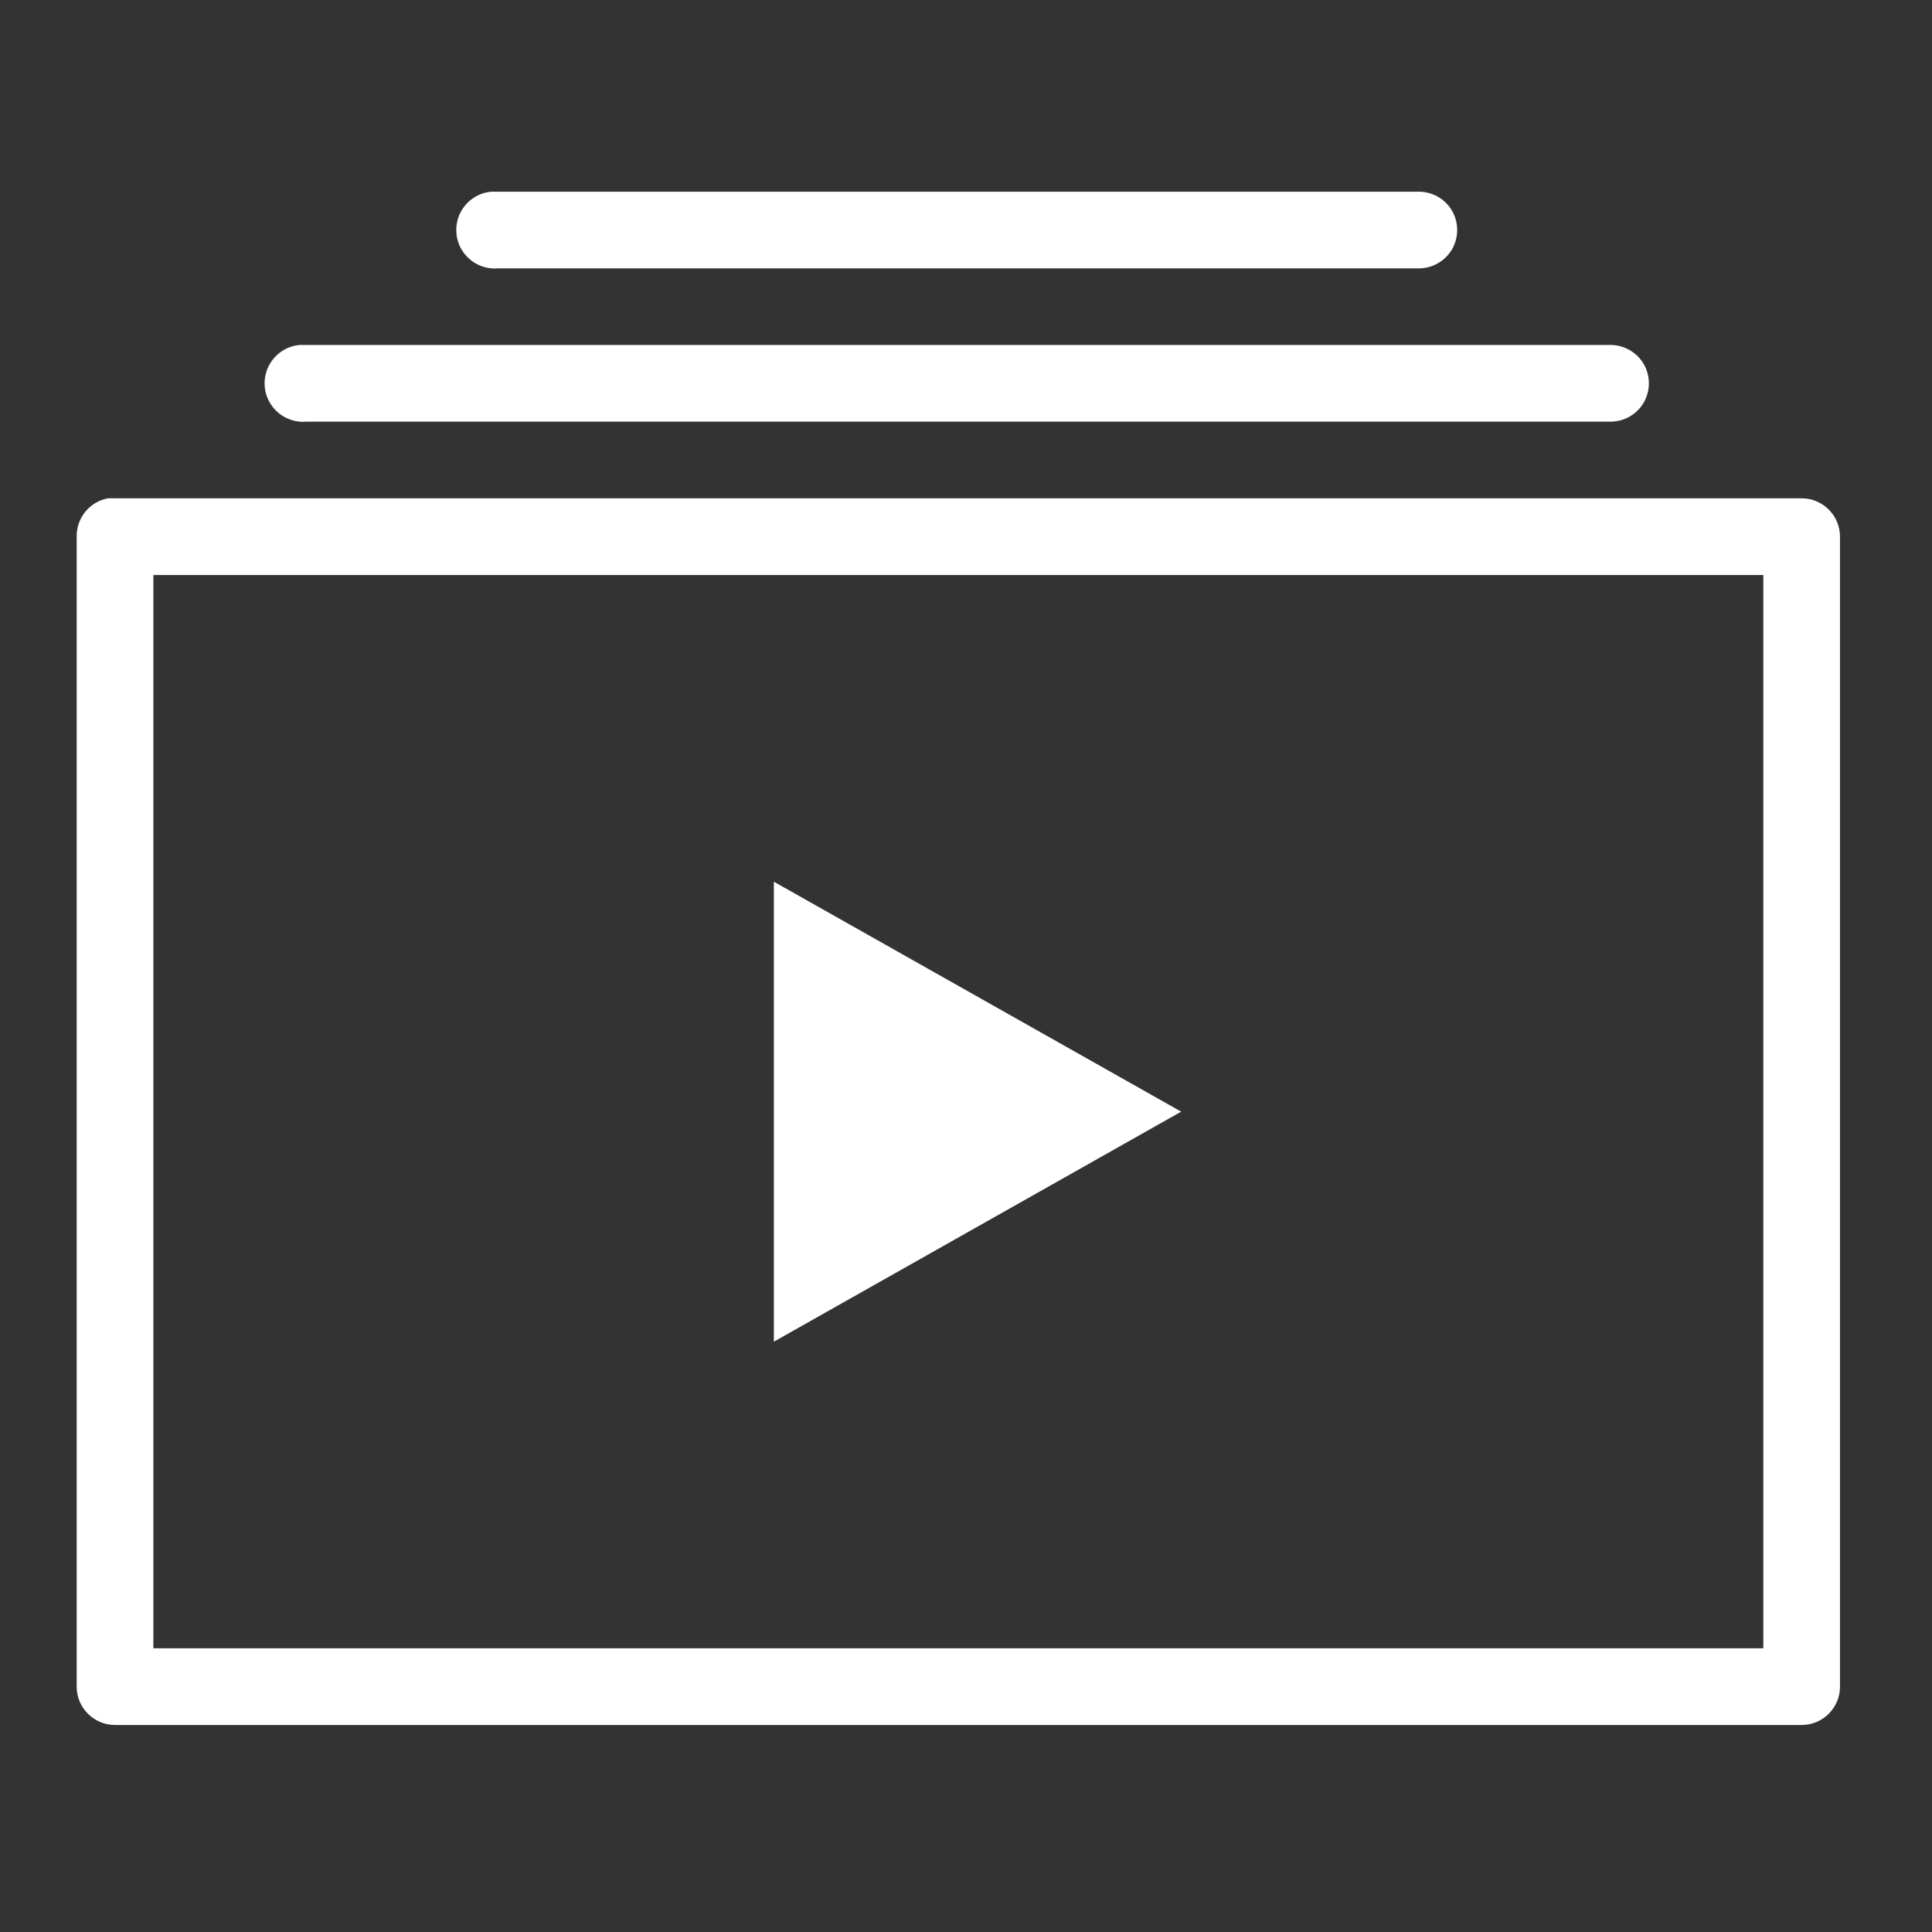 <?xml version="1.0" encoding="UTF-8"?>
<svg xmlns="http://www.w3.org/2000/svg" xmlns:xlink="http://www.w3.org/1999/xlink" width="100pt" height="100pt" viewBox="0 0 100 100" version="1.1">
  <rect x="0" y="0" width="100" height="100" fill="#333333" stroke="none"/>
  <g id="surface1">
    <path style=" stroke:none;fill-rule:nonzero;fill:#FFFFFF;fill-opacity:1;" d="M 25.422 9.922 C 24.328 10.02 23.523 10.996 23.625 12.09 C 23.723 13.184 24.699 13.988 25.793 13.891 L 73.414 13.891 C 74.125 13.898 74.793 13.523 75.156 12.906 C 75.512 12.285 75.512 11.523 75.156 10.906 C 74.793 10.285 74.125 9.914 73.414 9.922 L 25.793 9.922 C 25.73 9.922 25.668 9.922 25.609 9.922 C 25.547 9.922 25.484 9.922 25.422 9.922 Z M 15.5 17.855 C 14.406 17.957 13.602 18.934 13.703 20.027 C 13.805 21.121 14.781 21.926 15.871 21.824 L 83.332 21.824 C 84.047 21.832 84.715 21.461 85.078 20.84 C 85.434 20.223 85.434 19.461 85.078 18.84 C 84.715 18.223 84.047 17.848 83.332 17.855 L 15.871 17.855 C 15.812 17.855 15.75 17.855 15.688 17.855 C 15.625 17.855 15.562 17.855 15.5 17.855 Z M 5.582 25.793 C 4.637 25.973 3.953 26.809 3.969 27.777 L 3.969 87.301 C 3.969 88.395 4.859 89.285 5.953 89.285 L 93.254 89.285 C 94.348 89.285 95.238 88.395 95.238 87.301 L 95.238 27.777 C 95.238 26.684 94.348 25.793 93.254 25.793 L 5.953 25.793 C 5.891 25.793 5.828 25.793 5.766 25.793 C 5.703 25.793 5.641 25.793 5.582 25.793 Z M 7.938 29.762 L 91.27 29.762 L 91.27 85.316 L 7.938 85.316 Z M 40.055 45.637 L 40.055 69.445 L 61.137 57.539 Z "/>
  </g>
</svg>
